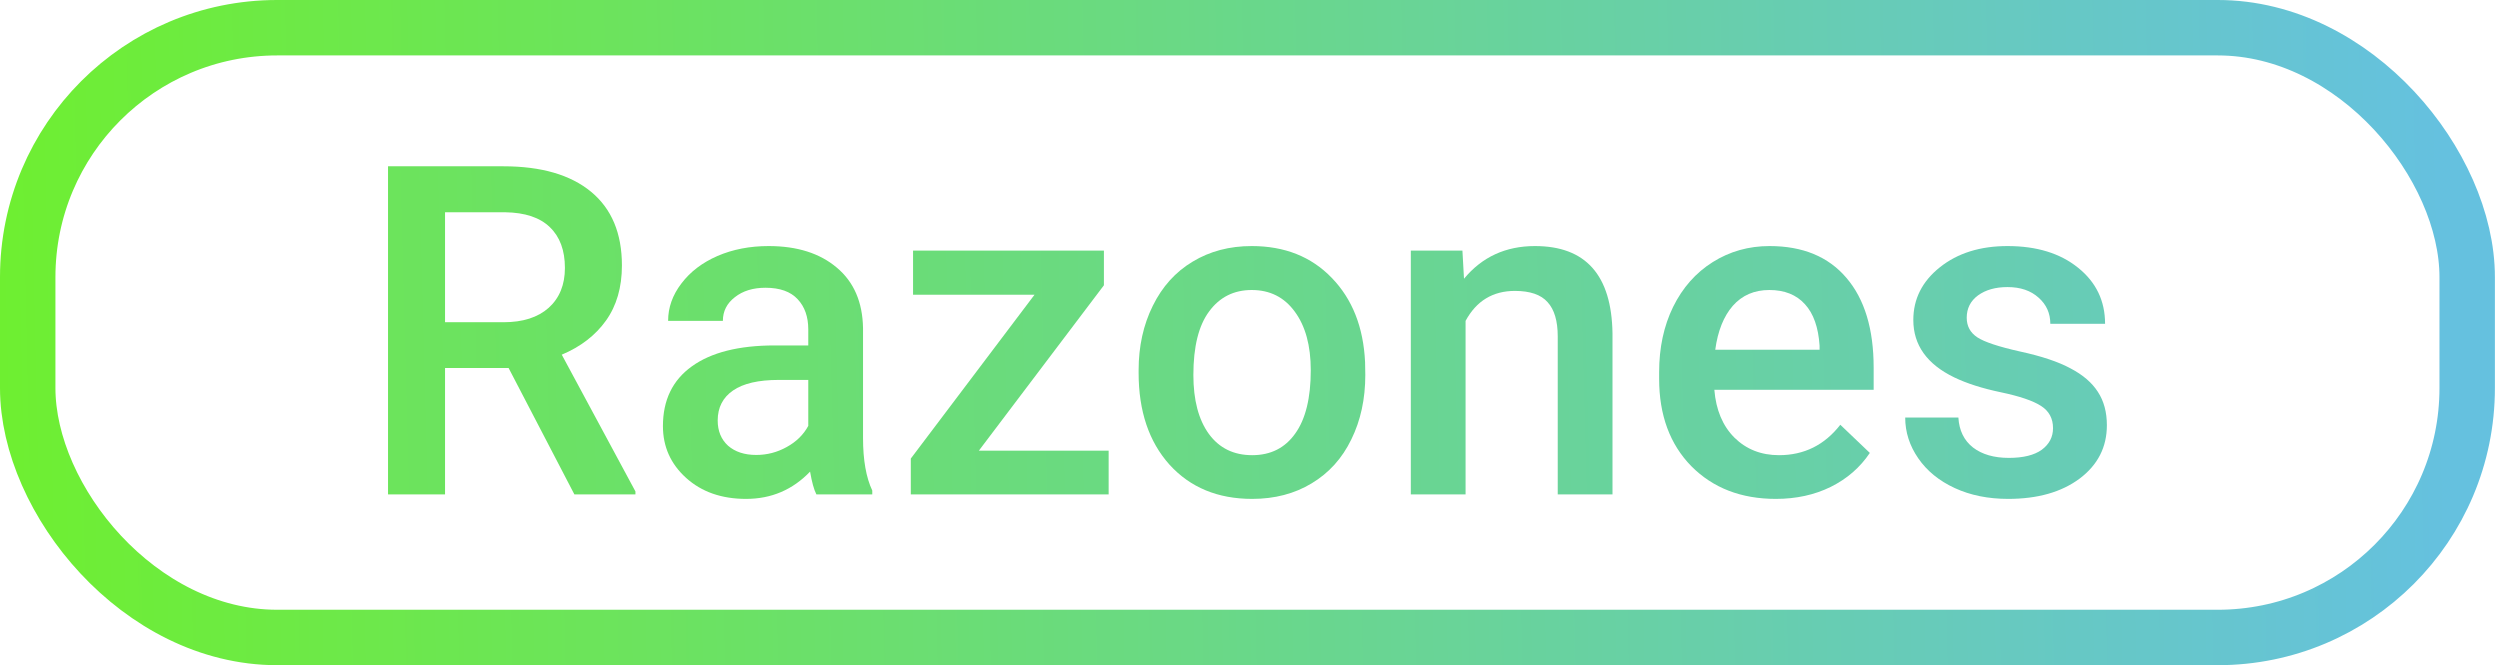 <svg  viewBox="0 0 451 120" fill="none" xmlns="http://www.w3.org/2000/svg">
<path d="M91.748 66.382H80.285V89.187H70V30H90.813C97.642 30 102.913 31.531 106.626 34.593C110.339 37.656 112.195 42.087 112.195 47.886C112.195 51.843 111.233 55.163 109.309 57.846C107.412 60.501 104.756 62.547 101.341 63.984L114.634 88.659V89.187H103.618L91.748 66.382ZM80.285 58.13H90.854C94.323 58.13 97.032 57.263 98.984 55.529C100.935 53.767 101.911 51.369 101.911 48.333C101.911 45.163 101.003 42.71 99.187 40.976C97.398 39.241 94.715 38.347 91.138 38.293H80.285V58.13Z" fill="url(#paint0_linear)"/>
<path d="M147.276 89.187C146.843 88.347 146.463 86.978 146.138 85.081C142.995 88.36 139.146 90 134.593 90C130.176 90 126.572 88.74 123.78 86.219C120.989 83.699 119.593 80.583 119.593 76.87C119.593 72.182 121.328 68.591 124.797 66.098C128.293 63.577 133.279 62.317 139.756 62.317H145.813V59.431C145.813 57.154 145.176 55.339 143.902 53.984C142.629 52.602 140.691 51.911 138.089 51.911C135.84 51.911 133.997 52.48 132.561 53.618C131.125 54.729 130.407 56.152 130.407 57.886H120.528C120.528 55.474 121.328 53.225 122.927 51.138C124.526 49.024 126.694 47.371 129.431 46.179C132.195 44.986 135.271 44.39 138.659 44.39C143.808 44.39 147.913 45.691 150.976 48.293C154.038 50.867 155.61 54.499 155.691 59.187V79.024C155.691 82.981 156.247 86.138 157.358 88.496V89.187H147.276ZM136.423 82.073C138.374 82.073 140.203 81.599 141.911 80.65C143.645 79.702 144.946 78.428 145.813 76.829V68.537H140.488C136.829 68.537 134.079 69.173 132.236 70.447C130.393 71.721 129.472 73.523 129.472 75.854C129.472 77.751 130.095 79.268 131.341 80.406C132.615 81.518 134.309 82.073 136.423 82.073Z" fill="url(#paint1_linear)"/>
<path d="M176.585 81.301H200V89.187H164.309V82.724L186.626 53.171H164.715V45.203H199.146V51.463L176.585 81.301Z" fill="url(#paint2_linear)"/>
<path d="M205.407 66.789C205.407 62.48 206.26 58.604 207.967 55.163C209.675 51.694 212.073 49.038 215.163 47.195C218.252 45.325 221.802 44.39 225.813 44.39C231.748 44.39 236.558 46.301 240.244 50.122C243.957 53.943 245.962 59.011 246.26 65.325L246.301 67.642C246.301 71.978 245.461 75.854 243.78 79.268C242.127 82.683 239.743 85.325 236.626 87.195C233.537 89.065 229.959 90 225.894 90C219.688 90 214.715 87.94 210.976 83.821C207.263 79.675 205.407 74.16 205.407 67.276V66.789ZM215.285 67.642C215.285 72.168 216.22 75.718 218.089 78.293C219.959 80.84 222.561 82.114 225.894 82.114C229.228 82.114 231.816 80.813 233.659 78.211C235.528 75.61 236.463 71.802 236.463 66.789C236.463 62.344 235.501 58.821 233.577 56.219C231.68 53.618 229.092 52.317 225.813 52.317C222.588 52.317 220.027 53.604 218.13 56.179C216.233 58.726 215.285 62.547 215.285 67.642Z" fill="url(#paint3_linear)"/>
<path d="M263.821 45.203L264.106 50.285C267.358 46.355 271.626 44.39 276.911 44.39C286.07 44.39 290.732 49.634 290.894 60.122V89.187H281.016V60.691C281.016 57.9 280.406 55.84 279.187 54.512C277.995 53.157 276.03 52.48 273.293 52.48C269.309 52.48 266.341 54.282 264.39 57.886V89.187H254.512V45.203H263.821Z" fill="url(#paint4_linear)"/>
<path d="M320.366 90C314.106 90 309.024 88.035 305.122 84.106C301.247 80.149 299.309 74.892 299.309 68.333V67.114C299.309 62.724 300.149 58.808 301.829 55.366C303.537 51.897 305.921 49.2 308.984 47.276C312.046 45.352 315.461 44.39 319.228 44.39C325.217 44.39 329.837 46.301 333.089 50.122C336.369 53.943 338.008 59.35 338.008 66.341V70.325H309.268C309.566 73.957 310.772 76.829 312.886 78.943C315.027 81.057 317.71 82.114 320.935 82.114C325.461 82.114 329.146 80.285 331.992 76.626L337.317 81.707C335.556 84.336 333.198 86.382 330.244 87.846C327.317 89.282 324.024 90 320.366 90ZM319.187 52.317C316.477 52.317 314.282 53.266 312.602 55.163C310.949 57.06 309.892 59.702 309.431 63.089H328.252V62.358C328.035 59.051 327.154 56.558 325.61 54.878C324.065 53.171 321.924 52.317 319.187 52.317Z" fill="url(#paint5_linear)"/>
<path d="M370.366 77.236C370.366 75.474 369.634 74.133 368.171 73.211C366.734 72.29 364.336 71.477 360.976 70.772C357.615 70.068 354.81 69.173 352.561 68.089C347.629 65.705 345.163 62.249 345.163 57.724C345.163 53.929 346.762 50.759 349.959 48.211C353.157 45.664 357.222 44.39 362.154 44.39C367.412 44.39 371.653 45.691 374.878 48.293C378.13 50.894 379.756 54.268 379.756 58.415H369.878C369.878 56.518 369.173 54.946 367.764 53.699C366.355 52.425 364.485 51.789 362.154 51.789C359.986 51.789 358.211 52.29 356.829 53.293C355.474 54.295 354.797 55.637 354.797 57.317C354.797 58.835 355.434 60.014 356.707 60.854C357.981 61.694 360.556 62.547 364.431 63.415C368.306 64.255 371.341 65.271 373.537 66.463C375.759 67.629 377.398 69.038 378.455 70.691C379.539 72.344 380.081 74.35 380.081 76.707C380.081 80.664 378.442 83.875 375.163 86.341C371.883 88.781 367.588 90 362.276 90C358.672 90 355.461 89.35 352.642 88.049C349.824 86.748 347.629 84.959 346.057 82.683C344.485 80.406 343.699 77.954 343.699 75.325H353.293C353.428 77.656 354.309 79.458 355.935 80.732C357.561 81.978 359.715 82.602 362.398 82.602C365 82.602 366.978 82.114 368.333 81.138C369.688 80.135 370.366 78.835 370.366 77.236Z" fill="url(#paint6_linear)"/>
<rect x="5" y="5" width="440.081" height="110" rx="45" stroke="url(#paint7_linear)" stroke-width="10"/>
<defs>
<linearGradient id="paint0_linear" x1="-73.631" y1="77.046" x2="514.336" y2="61.436" gradientUnits="userSpaceOnUse">
<stop stop-color="#6EEF31"/>
<stop offset="1" stop-color="#65C1DF"/>
</linearGradient>
<linearGradient id="paint1_linear" x1="-73.631" y1="77.046" x2="514.336" y2="61.436" gradientUnits="userSpaceOnUse">
<stop stop-color="#6EEF31"/>
<stop offset="1" stop-color="#65C1DF"/>
</linearGradient>
<linearGradient id="paint2_linear" x1="-73.631" y1="77.046" x2="514.336" y2="61.436" gradientUnits="userSpaceOnUse">
<stop stop-color="#6EEF31"/>
<stop offset="1" stop-color="#65C1DF"/>
</linearGradient>
<linearGradient id="paint3_linear" x1="-73.631" y1="77.046" x2="514.336" y2="61.436" gradientUnits="userSpaceOnUse">
<stop stop-color="#6EEF31"/>
<stop offset="1" stop-color="#65C1DF"/>
</linearGradient>
<linearGradient id="paint4_linear" x1="-73.631" y1="77.046" x2="514.336" y2="61.436" gradientUnits="userSpaceOnUse">
<stop stop-color="#6EEF31"/>
<stop offset="1" stop-color="#65C1DF"/>
</linearGradient>
<linearGradient id="paint5_linear" x1="-73.631" y1="77.046" x2="514.336" y2="61.436" gradientUnits="userSpaceOnUse">
<stop stop-color="#6EEF31"/>
<stop offset="1" stop-color="#65C1DF"/>
</linearGradient>
<linearGradient id="paint6_linear" x1="-73.631" y1="77.046" x2="514.336" y2="61.436" gradientUnits="userSpaceOnUse">
<stop stop-color="#6EEF31"/>
<stop offset="1" stop-color="#65C1DF"/>
</linearGradient>
<linearGradient id="paint7_linear" x1="2.51403e-07" y1="60.606" x2="440.919" y2="50.778" gradientUnits="userSpaceOnUse">
<stop stop-color="#6EEF31"/>
<stop offset="1" stop-color="#65C1DF"/>
</linearGradient>
</defs>
</svg>
